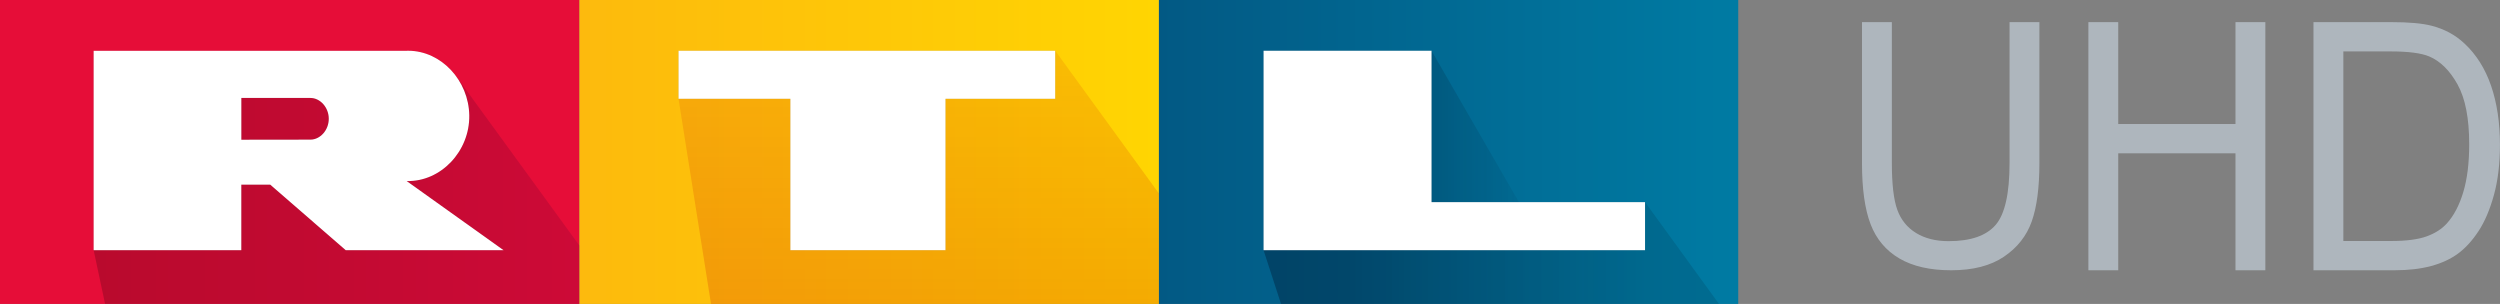 <svg enable-background="new 0 0 299.007 36.352" version="1.1" viewBox="0 0 299.01 36.352" xml:space="preserve" xmlns="http://www.w3.org/2000/svg">

	<rect x="0" y="0" width="299.01" height="36.352" fill="#808080" stroke="none"/>

	<g fill="#AEB6BD">
		<path d="m240.35 2.647h3.571v16.859c0 2.933-0.307 5.262-0.92 6.986-0.614 1.725-1.722 3.129-3.322 4.21-1.601 1.082-3.702 1.623-6.303 1.623-2.528 0-4.595-0.471-6.202-1.413-1.608-0.942-2.755-2.305-3.442-4.091-0.686-1.785-1.03-4.222-1.03-7.314v-16.859h3.571v16.839c0 2.535 0.217 4.402 0.652 5.604 0.436 1.201 1.184 2.126 2.245 2.776s2.358 0.975 3.893 0.975c2.625 0 4.496-0.643 5.613-1.93 1.117-1.287 1.675-3.762 1.675-7.425v-16.839z"/>
		<path d="m249.78 32.325v-29.678h3.57v12.187h14.024v-12.187h3.571v29.678h-3.571v-13.989h-14.024v13.989h-3.57z"/>
		<path d="m276.7 32.325v-29.678h9.294c2.097 0 3.699 0.142 4.803 0.425 1.545 0.391 2.865 1.1 3.956 2.126 1.424 1.323 2.488 3.013 3.193 5.071 0.706 2.058 1.058 4.41 1.058 7.055 0 2.254-0.24 4.252-0.718 5.992-0.479 1.741-1.093 3.182-1.84 4.322-0.749 1.141-1.568 2.038-2.457 2.692-0.89 0.655-1.963 1.151-3.221 1.488-1.257 0.338-2.702 0.506-4.334 0.506h-9.735zm3.571-3.502h5.76c1.779 0 3.175-0.182 4.187-0.546 1.013-0.364 1.819-0.877 2.421-1.538 0.846-0.931 1.505-2.183 1.978-3.756 0.472-1.572 0.709-3.478 0.709-5.719 0-3.104-0.463-5.489-1.389-7.156-0.926-1.667-2.052-2.783-3.377-3.351-0.957-0.405-2.497-0.607-4.619-0.607h-5.668v22.673z"/>
	</g>
	<g display="none" fill="#AEB6BD">
		<path d="m222.71 32.325v-29.678h3.566v12.189h14.003v-12.189h3.566v29.678h-3.566v-13.988h-14.003v13.988h-3.566z" display="inline"/>
		<path d="m249.8 32.325v-29.678h9.28c2.096 0 3.694 0.142 4.796 0.425 1.544 0.391 2.861 1.1 3.951 2.126 1.421 1.323 2.481 3.017 3.18 5.082 0.711 2.052 1.066 4.4 1.066 7.044 0 2.254-0.239 4.252-0.717 5.992-0.478 1.74-1.09 3.184-1.837 4.331-0.746 1.134-1.567 2.031-2.463 2.693-0.882 0.648-1.955 1.14-3.217 1.477-1.249 0.338-2.688 0.507-4.317 0.507l-9.722 1e-5zm3.566-3.503h5.751c1.776 0 3.167-0.182 4.172-0.547 1.017-0.365 1.825-0.878 2.426-1.539 0.845-0.932 1.5-2.18 1.967-3.744 0.478-1.58 0.717-3.489 0.717-5.729 0-3.105-0.466-5.487-1.397-7.146-0.918-1.674-2.039-2.795-3.362-3.362-0.956-0.404-2.493-0.607-4.612-0.607h-5.661l-0.003 22.673z" display="inline"/>
	</g>
	<g display="none">
		<path d="m222.67 32.325v-29.678h3.569v12.187h14.021v-12.187h3.57v29.678h-3.57v-13.989h-14.021v13.989h-3.569z" display="inline"/>
		<path d="m249.77 32.325v-29.678h9.293c2.097 0 3.699 0.142 4.803 0.425 1.545 0.391 2.864 1.1 3.956 2.126 1.423 1.323 2.487 3.013 3.192 5.071 0.706 2.058 1.058 4.41 1.058 7.055 0 2.254-0.239 4.252-0.718 5.992-0.479 1.741-1.092 3.182-1.84 4.322-0.749 1.141-1.567 2.038-2.456 2.692-0.89 0.655-1.963 1.151-3.221 1.488-1.257 0.338-2.702 0.506-4.333 0.506h-9.734zm3.57-3.502h5.759c1.779 0 3.175-0.182 4.186-0.546 1.012-0.364 1.819-0.877 2.42-1.538 0.846-0.931 1.505-2.183 1.977-3.756 0.472-1.572 0.709-3.478 0.709-5.719 0-3.104-0.463-5.489-1.389-7.156-0.926-1.667-2.051-2.783-3.376-3.351-0.957-0.405-2.496-0.607-4.619-0.607h-5.667v22.673z" display="inline"/>
	</g>

<g transform="translate(0,326.5)">
	
		
			<linearGradient id="f" x1="1100.2" x2="1238.8" y1="-312.85" y2="-312.85" gradientTransform="matrix(.5 0 0 -.5 -411.5 -464.75)" gradientUnits="userSpaceOnUse">
			<stop stop-color="#025984" offset="0"/>
			<stop stop-color="#007BA3" offset="1"/>
		</linearGradient>
		<rect x="138.6" y="-326.5" width="69.3" height="36.351" fill="url(#f)"/>
		
			<linearGradient id="e" x1="171.22" x2="189.22" y1="21.534" y2="21.534" gradientTransform="matrix(1 0 0 -1 0 -288.5)" gradientUnits="userSpaceOnUse">
			<stop stop-color="#001932" stop-opacity=".196" offset="0"/>
			<stop stop-color="#00324B" stop-opacity="0" offset="1"/>
		</linearGradient>
		<path d="m183.22-299.64-20.892-1.675 8.891-19.109 12 20.784z" clip-rule="evenodd" fill="url(#e)" fill-rule="evenodd"/>
		<rect y="-326.5" width="69.3" height="36.351" fill="#E60D38"/>
		
			<linearGradient id="d" x1="961.6" x2="1100.2" y1="-312.85" y2="-312.85" gradientTransform="matrix(.5 0 0 -.5 -411.5 -464.75)" gradientUnits="userSpaceOnUse">
			<stop stop-color="#FDBA0D" offset="0"/>
			<stop stop-color="#FFD502" offset="1"/>
		</linearGradient>
		<rect x="69.3" y="-326.5" width="69.3" height="36.351" fill="url(#d)"/>
		
			<linearGradient id="c" x1="1145.3" x2="1216.5" y1="-318.92" y2="-318.92" gradientTransform="matrix(.5 0 0 -.5 -411.5 -464.75)" gradientUnits="userSpaceOnUse">
			<stop stop-color="#001932" stop-opacity=".392" offset="0"/>
			<stop stop-color="#00324B" stop-opacity=".196" offset="1"/>
		</linearGradient>
		<path d="m171.22-320.43-20.094 23.853 2.088 6.425h52.383l-8.842-12.17-13.533 2.676-20.892-1.675 8.892-19.108z" clip-rule="evenodd" fill="url(#c)" fill-rule="evenodd"/>
		
			<linearGradient id="b" x1="1042.8" x2="1042.8" y1="-349.2" y2="-288.65" gradientTransform="matrix(.5 0 0 -.5 -411.5 -464.75)" gradientUnits="userSpaceOnUse">
			<stop stop-color="#C80000" stop-opacity=".196" offset="0"/>
			<stop stop-color="#C80000" stop-opacity=".098" offset="1"/>
		</linearGradient>
		<path d="m126.21-320.43-45.056 5.745 3.886 24.534h53.56v-13.226l-12.39-17.053z" fill="url(#b)"/>
		
			<linearGradient id="a" x1="845.4" x2="961.6" y1="-322.22" y2="-322.22" gradientTransform="matrix(.5 0 0 -.5 -411.5 -464.75)" gradientUnits="userSpaceOnUse">
			<stop stop-opacity=".196" offset="0"/>
			<stop stop-color="#640032" stop-opacity=".196" offset="1"/>
		</linearGradient>
		<path d="m54.745-317.13-33.38 0.595-10.166 19.955 1.366 6.426h56.733v-6.981l-14.553-19.996z" fill="url(#a)"/>
	
	<path d="m48.83-320.43c-0.063-1.8e-4 -0.126 5.2e-4 -0.189 0.002h-37.443v23.849h17.665v-7.836h3.456l9.026 7.837h18.88l-11.584-8.268c4.093 0.11 7.552-3.578 7.486-7.848-0.061-4.175-3.348-7.726-7.297-7.737l-1.2e-4 4.4e-4zm32.322 0v5.745h13.377v18.109h18.559v-18.109h13.12v-5.745h-45.056zm69.974 0v23.853h45.628v-5.745h-25.534v-18.107l-20.094-7e-4zm-122.26 5.646h8.268c1.145 0 2.187 1.115 2.187 2.491 1e-5 1.375-1.04 2.49-2.185 2.491l-8.269 0.011v-4.993 6e-5z" clip-rule="evenodd" fill-opacity=".196" fill-rule="evenodd"/>
	<path d="m48.83-320.43c-0.063-1.8e-4 -0.126 5.2e-4 -0.189 0.002h-37.443v23.849h17.665v-7.836h3.456l9.026 7.837h18.88l-11.584-8.268c4.093 0.11 7.552-3.578 7.486-7.848-0.061-4.175-3.348-7.726-7.297-7.737l-1.2e-4 4.4e-4zm32.322 0v5.745h13.377v18.109h18.559v-18.109h13.12v-5.745h-45.056zm69.974 0v23.853h45.628v-5.745h-25.534v-18.107l-20.094-7e-4zm-122.26 5.646h8.268c1.145 0 2.187 1.115 2.187 2.491 1e-5 1.375-1.04 2.49-2.185 2.491l-8.269 0.011v-4.993 6e-5z" clip-rule="evenodd" fill="#fff" fill-rule="evenodd"/>
</g>
</svg>
